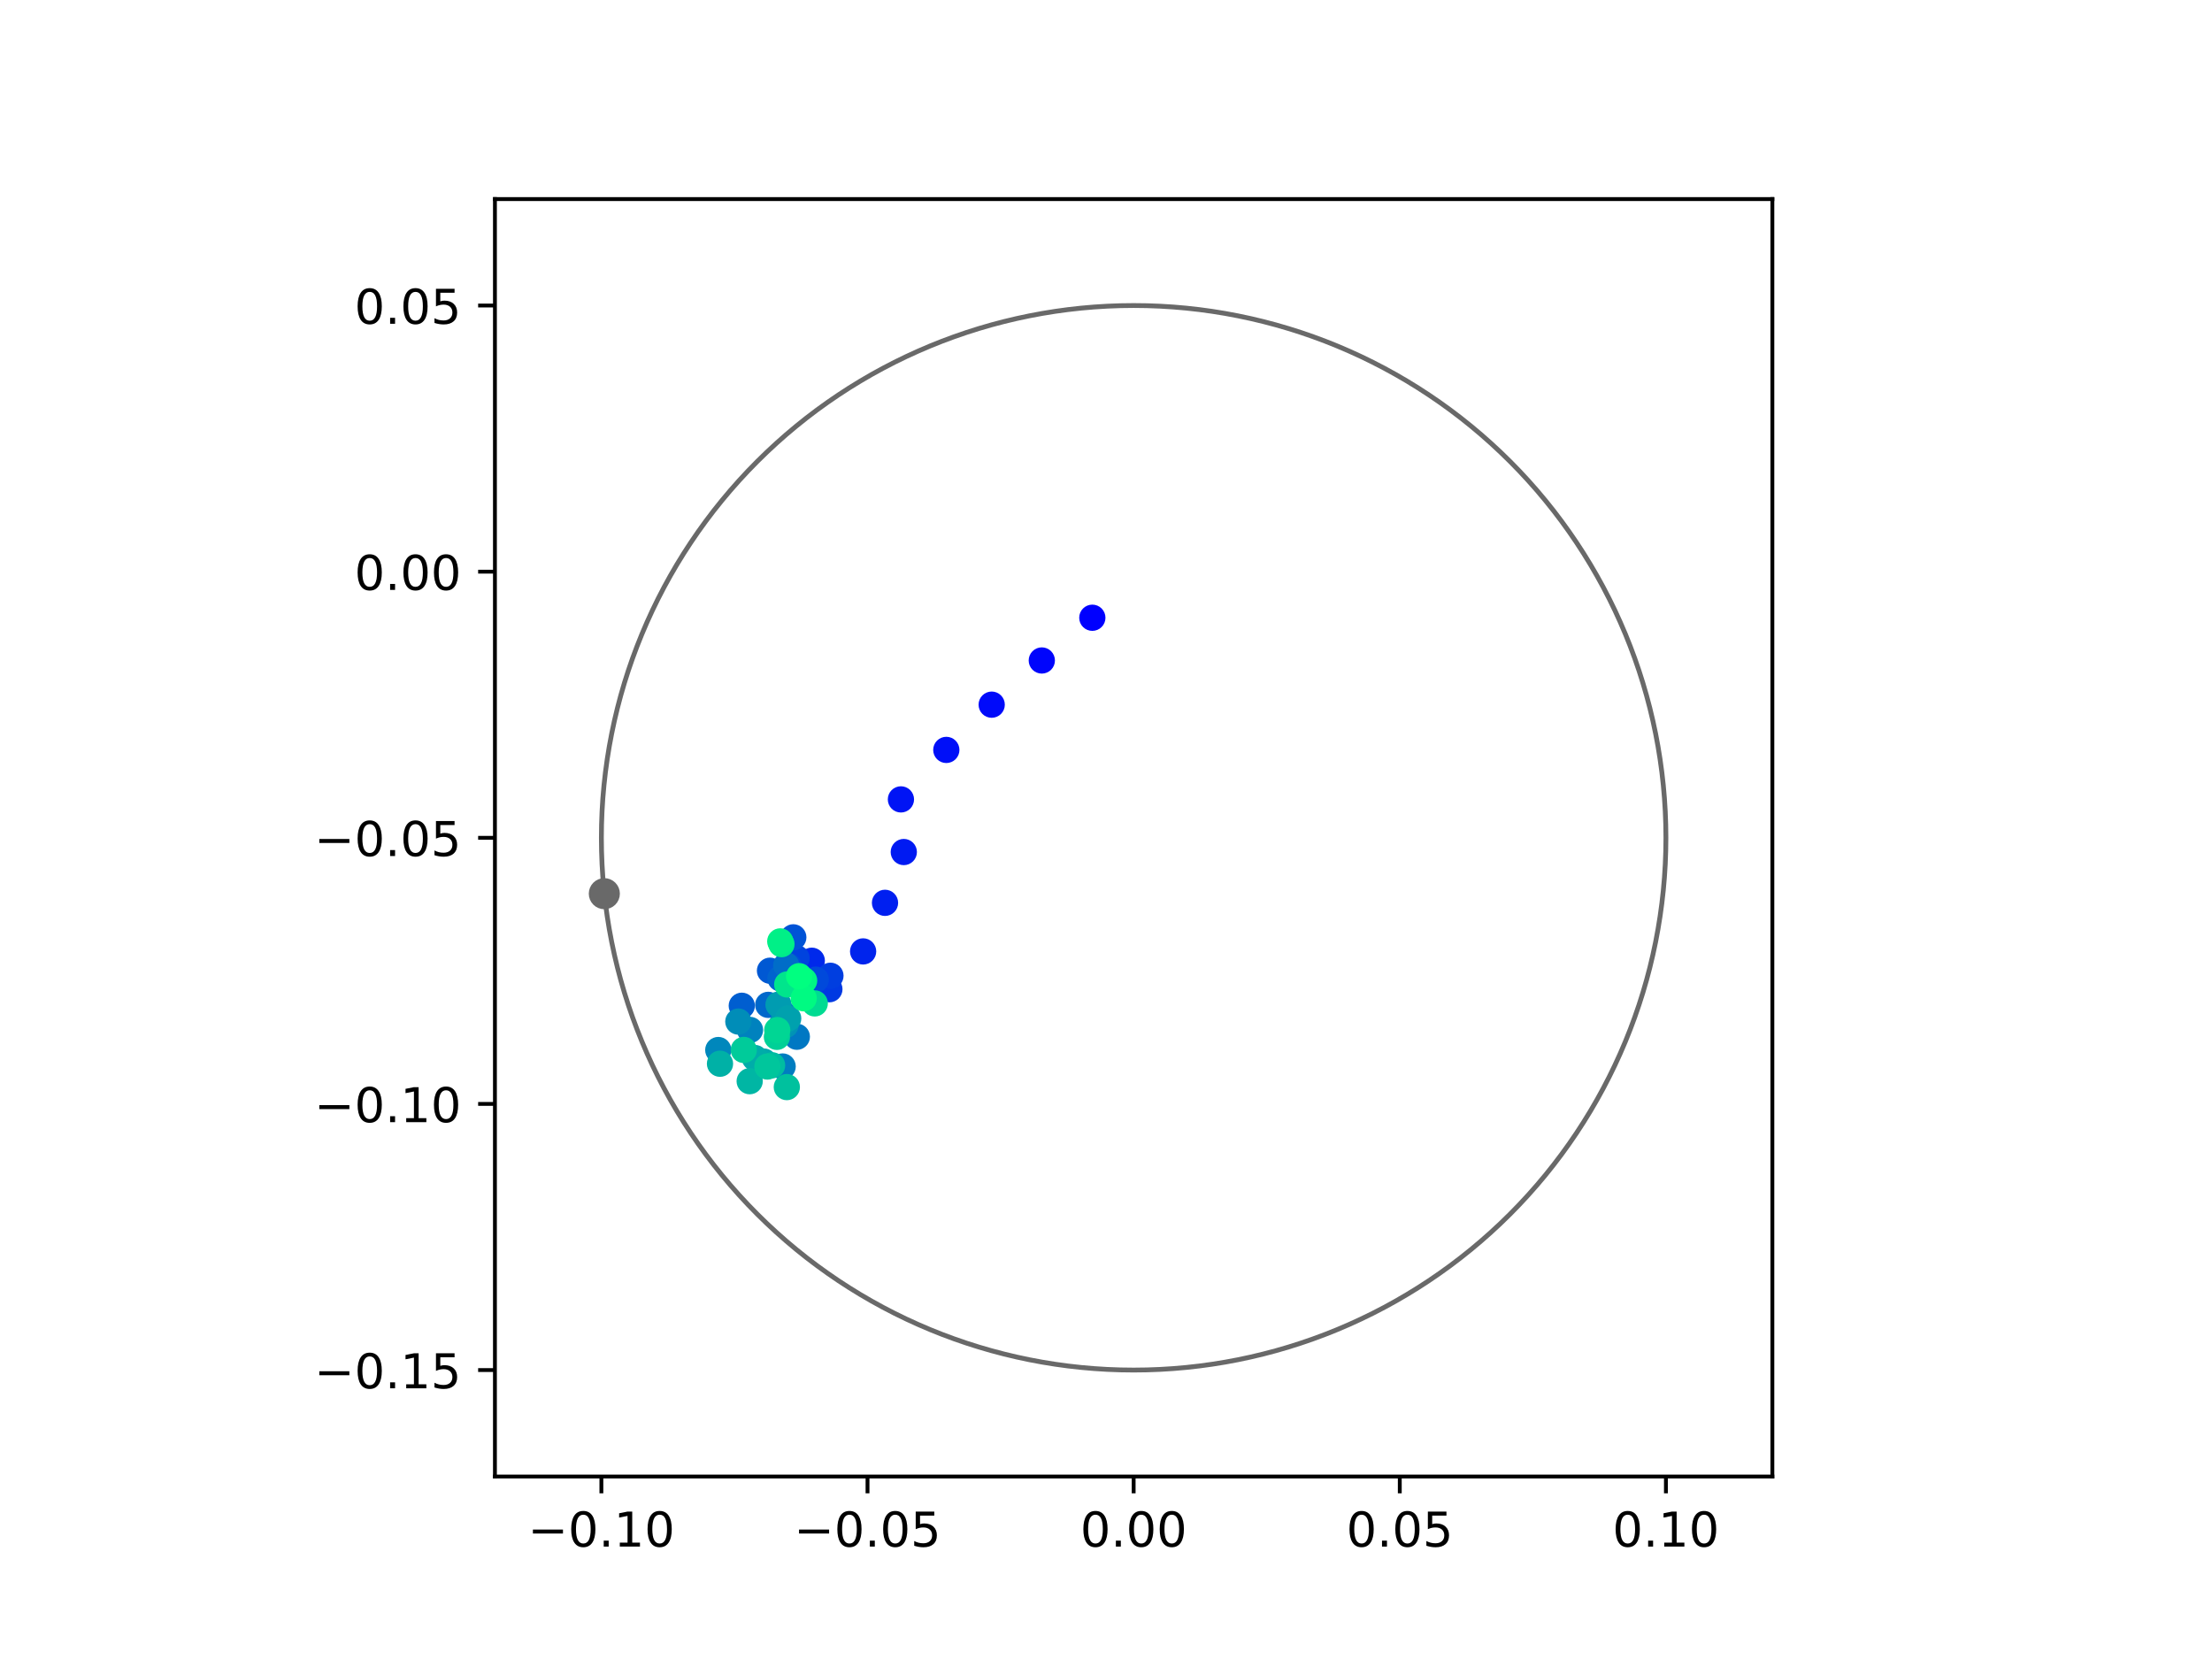<?xml version="1.0" encoding="utf-8" standalone="no"?>
<!DOCTYPE svg PUBLIC "-//W3C//DTD SVG 1.1//EN"
  "http://www.w3.org/Graphics/SVG/1.1/DTD/svg11.dtd">
<!-- Created with matplotlib (https://matplotlib.org/) -->
<svg height="345.6pt" version="1.1" viewBox="0 0 460.8 345.6" width="460.8pt" xmlns="http://www.w3.org/2000/svg" xmlns:xlink="http://www.w3.org/1999/xlink">
 <defs>
  <style type="text/css">
*{stroke-linecap:butt;stroke-linejoin:round;}
  </style>
 </defs>
 <g id="figure_1">
  <g id="patch_1">
   <path d="M 0 345.6 
L 460.8 345.6 
L 460.8 0 
L 0 0 
z
" style="fill:#ffffff;"/>
  </g>
  <g id="axes_1">
   <g id="patch_2">
    <path d="M 103.104 307.584 
L 369.216 307.584 
L 369.216 41.472 
L 103.104 41.472 
z
" style="fill:#ffffff;"/>
   </g>
   <g id="PathCollection_1">
    <defs>
     <path d="M 0 2.236 
C 0.593 2.236 1.162 2 1.581 1.581 
C 2 1.162 2.236 0.593 2.236 0 
C 2.236 -0.593 2 -1.162 1.581 -1.581 
C 1.162 -2 0.593 -2.236 0 -2.236 
C -0.593 -2.236 -1.162 -2 -1.581 -1.581 
C -2 -1.162 -2.236 -0.593 -2.236 0 
C -2.236 0.593 -2 1.162 -1.581 1.581 
C -1.162 2 -0.593 2.236 0 2.236 
z
" id="C0_0_fce21103ec"/>
    </defs>
    <g clip-path="url(#p3e342edfd7)">
     <use style="fill:#0000ff;stroke:#0000ff;" x="227.552" xlink:href="#C0_0_fce21103ec" y="128.689"/>
    </g>
    <g clip-path="url(#p3e342edfd7)">
     <use style="fill:#0005fc;stroke:#0005fc;" x="217.028" xlink:href="#C0_0_fce21103ec" y="137.59"/>
    </g>
    <g clip-path="url(#p3e342edfd7)">
     <use style="fill:#000afa;stroke:#000afa;" x="206.588" xlink:href="#C0_0_fce21103ec" y="146.797"/>
    </g>
    <g clip-path="url(#p3e342edfd7)">
     <use style="fill:#000ff8;stroke:#000ff8;" x="197.135" xlink:href="#C0_0_fce21103ec" y="156.221"/>
    </g>
    <g clip-path="url(#p3e342edfd7)">
     <use style="fill:#0014f5;stroke:#0014f5;" x="187.679" xlink:href="#C0_0_fce21103ec" y="166.528"/>
    </g>
    <g clip-path="url(#p3e342edfd7)">
     <use style="fill:#001af2;stroke:#001af2;" x="188.277" xlink:href="#C0_0_fce21103ec" y="177.493"/>
    </g>
    <g clip-path="url(#p3e342edfd7)">
     <use style="fill:#001ff0;stroke:#001ff0;" x="184.364" xlink:href="#C0_0_fce21103ec" y="188.075"/>
    </g>
    <g clip-path="url(#p3e342edfd7)">
     <use style="fill:#0024ed;stroke:#0024ed;" x="179.803" xlink:href="#C0_0_fce21103ec" y="198.196"/>
    </g>
    <g clip-path="url(#p3e342edfd7)">
     <use style="fill:#0029eb;stroke:#0029eb;" x="169.111" xlink:href="#C0_0_fce21103ec" y="200.137"/>
    </g>
    <g clip-path="url(#p3e342edfd7)">
     <use style="fill:#002fe8;stroke:#002fe8;" x="168.429" xlink:href="#C0_0_fce21103ec" y="206.853"/>
    </g>
    <g clip-path="url(#p3e342edfd7)">
     <use style="fill:#0034e5;stroke:#0034e5;" x="170.59" xlink:href="#C0_0_fce21103ec" y="205.096"/>
    </g>
    <g clip-path="url(#p3e342edfd7)">
     <use style="fill:#0039e2;stroke:#0039e2;" x="172.775" xlink:href="#C0_0_fce21103ec" y="206.072"/>
    </g>
    <g clip-path="url(#p3e342edfd7)">
     <use style="fill:#003ee0;stroke:#003ee0;" x="172.996" xlink:href="#C0_0_fce21103ec" y="203.27"/>
    </g>
    <g clip-path="url(#p3e342edfd7)">
     <use style="fill:#0043de;stroke:#0043de;" x="165.937" xlink:href="#C0_0_fce21103ec" y="199.607"/>
    </g>
    <g clip-path="url(#p3e342edfd7)">
     <use style="fill:#0049db;stroke:#0049db;" x="169.94" xlink:href="#C0_0_fce21103ec" y="204.08"/>
    </g>
    <g clip-path="url(#p3e342edfd7)">
     <use style="fill:#004ed8;stroke:#004ed8;" x="164.294" xlink:href="#C0_0_fce21103ec" y="201.258"/>
    </g>
    <g clip-path="url(#p3e342edfd7)">
     <use style="fill:#0053d6;stroke:#0053d6;" x="165.259" xlink:href="#C0_0_fce21103ec" y="195.264"/>
    </g>
    <g clip-path="url(#p3e342edfd7)">
     <use style="fill:#0058d3;stroke:#0058d3;" x="160.402" xlink:href="#C0_0_fce21103ec" y="202.217"/>
    </g>
    <g clip-path="url(#p3e342edfd7)">
     <use style="fill:#005ed0;stroke:#005ed0;" x="154.526" xlink:href="#C0_0_fce21103ec" y="209.517"/>
    </g>
    <g clip-path="url(#p3e342edfd7)">
     <use style="fill:#0063ce;stroke:#0063ce;" x="162.578" xlink:href="#C0_0_fce21103ec" y="203.832"/>
    </g>
    <g clip-path="url(#p3e342edfd7)">
     <use style="fill:#0068cb;stroke:#0068cb;" x="160.033" xlink:href="#C0_0_fce21103ec" y="209.33"/>
    </g>
    <g clip-path="url(#p3e342edfd7)">
     <use style="fill:#006dc8;stroke:#006dc8;" x="163.786" xlink:href="#C0_0_fce21103ec" y="201.111"/>
    </g>
    <g clip-path="url(#p3e342edfd7)">
     <use style="fill:#0072c6;stroke:#0072c6;" x="163.284" xlink:href="#C0_0_fce21103ec" y="211.312"/>
    </g>
    <g clip-path="url(#p3e342edfd7)">
     <use style="fill:#0078c3;stroke:#0078c3;" x="165.995" xlink:href="#C0_0_fce21103ec" y="215.973"/>
    </g>
    <g clip-path="url(#p3e342edfd7)">
     <use style="fill:#007dc0;stroke:#007dc0;" x="163.04" xlink:href="#C0_0_fce21103ec" y="222.17"/>
    </g>
    <g clip-path="url(#p3e342edfd7)">
     <use style="fill:#0082be;stroke:#0082be;" x="156.242" xlink:href="#C0_0_fce21103ec" y="214.556"/>
    </g>
    <g clip-path="url(#p3e342edfd7)">
     <use style="fill:#0087bc;stroke:#0087bc;" x="149.63" xlink:href="#C0_0_fce21103ec" y="218.74"/>
    </g>
    <g clip-path="url(#p3e342edfd7)">
     <use style="fill:#008db8;stroke:#008db8;" x="153.807" xlink:href="#C0_0_fce21103ec" y="212.812"/>
    </g>
    <g clip-path="url(#p3e342edfd7)">
     <use style="fill:#0092b6;stroke:#0092b6;" x="163.648" xlink:href="#C0_0_fce21103ec" y="213.521"/>
    </g>
    <g clip-path="url(#p3e342edfd7)">
     <use style="fill:#0097b3;stroke:#0097b3;" x="162.928" xlink:href="#C0_0_fce21103ec" y="213.322"/>
    </g>
    <g clip-path="url(#p3e342edfd7)">
     <use style="fill:#009cb1;stroke:#009cb1;" x="162.181" xlink:href="#C0_0_fce21103ec" y="209.276"/>
    </g>
    <g clip-path="url(#p3e342edfd7)">
     <use style="fill:#00a1ae;stroke:#00a1ae;" x="164.194" xlink:href="#C0_0_fce21103ec" y="212.163"/>
    </g>
    <g clip-path="url(#p3e342edfd7)">
     <use style="fill:#00a7ac;stroke:#00a7ac;" x="159.137" xlink:href="#C0_0_fce21103ec" y="221.144"/>
    </g>
    <g clip-path="url(#p3e342edfd7)">
     <use style="fill:#00aca9;stroke:#00aca9;" x="157.249" xlink:href="#C0_0_fce21103ec" y="220.399"/>
    </g>
    <g clip-path="url(#p3e342edfd7)">
     <use style="fill:#00b1a6;stroke:#00b1a6;" x="149.988" xlink:href="#C0_0_fce21103ec" y="221.595"/>
    </g>
    <g clip-path="url(#p3e342edfd7)">
     <use style="fill:#00b6a4;stroke:#00b6a4;" x="156.172" xlink:href="#C0_0_fce21103ec" y="225.231"/>
    </g>
    <g clip-path="url(#p3e342edfd7)">
     <use style="fill:#00bca1;stroke:#00bca1;" x="160.845" xlink:href="#C0_0_fce21103ec" y="221.918"/>
    </g>
    <g clip-path="url(#p3e342edfd7)">
     <use style="fill:#00c19e;stroke:#00c19e;" x="163.91" xlink:href="#C0_0_fce21103ec" y="226.461"/>
    </g>
    <g clip-path="url(#p3e342edfd7)">
     <use style="fill:#00c69c;stroke:#00c69c;" x="159.862" xlink:href="#C0_0_fce21103ec" y="222.18"/>
    </g>
    <g clip-path="url(#p3e342edfd7)">
     <use style="fill:#00cb9a;stroke:#00cb9a;" x="154.941" xlink:href="#C0_0_fce21103ec" y="218.72"/>
    </g>
    <g clip-path="url(#p3e342edfd7)">
     <use style="fill:#00d097;stroke:#00d097;" x="161.844" xlink:href="#C0_0_fce21103ec" y="215.999"/>
    </g>
    <g clip-path="url(#p3e342edfd7)">
     <use style="fill:#00d694;stroke:#00d694;" x="161.913" xlink:href="#C0_0_fce21103ec" y="214.585"/>
    </g>
    <g clip-path="url(#p3e342edfd7)">
     <use style="fill:#00db92;stroke:#00db92;" x="169.727" xlink:href="#C0_0_fce21103ec" y="209.027"/>
    </g>
    <g clip-path="url(#p3e342edfd7)">
     <use style="fill:#00e08f;stroke:#00e08f;" x="167.108" xlink:href="#C0_0_fce21103ec" y="203.975"/>
    </g>
    <g clip-path="url(#p3e342edfd7)">
     <use style="fill:#00e58c;stroke:#00e58c;" x="163.993" xlink:href="#C0_0_fce21103ec" y="205.078"/>
    </g>
    <g clip-path="url(#p3e342edfd7)">
     <use style="fill:#00eb8a;stroke:#00eb8a;" x="162.797" xlink:href="#C0_0_fce21103ec" y="196.686"/>
    </g>
    <g clip-path="url(#p3e342edfd7)">
     <use style="fill:#00f087;stroke:#00f087;" x="162.542" xlink:href="#C0_0_fce21103ec" y="196.11"/>
    </g>
    <g clip-path="url(#p3e342edfd7)">
     <use style="fill:#00f584;stroke:#00f584;" x="167.519" xlink:href="#C0_0_fce21103ec" y="204.27"/>
    </g>
    <g clip-path="url(#p3e342edfd7)">
     <use style="fill:#00fa82;stroke:#00fa82;" x="167.423" xlink:href="#C0_0_fce21103ec" y="207.963"/>
    </g>
    <g clip-path="url(#p3e342edfd7)">
     <use style="fill:#00ff80;stroke:#00ff80;" x="166.471" xlink:href="#C0_0_fce21103ec" y="203.356"/>
    </g>
   </g>
   <g id="PathCollection_2">
    <defs>
     <path d="M 0 2.739 
C 0.726 2.739 1.423 2.45 1.936 1.936 
C 2.45 1.423 2.739 0.726 2.739 0 
C 2.739 -0.726 2.45 -1.423 1.936 -1.936 
C 1.423 -2.45 0.726 -2.739 0 -2.739 
C -0.726 -2.739 -1.423 -2.45 -1.936 -1.936 
C -2.45 -1.423 -2.739 -0.726 -2.739 0 
C -2.739 0.726 -2.45 1.423 -1.936 1.936 
C -1.423 2.45 -0.726 2.739 0 2.739 
z
" id="md9ef8847f1" style="stroke:#696969;"/>
    </defs>
    <g clip-path="url(#p3e342edfd7)">
     <use style="fill:#696969;stroke:#696969;" x="125.893" xlink:href="#md9ef8847f1" y="186.169"/>
    </g>
   </g>
   <g id="patch_3">
    <path clip-path="url(#p3e342edfd7)" d="M 236.16 285.408 
C 265.566 285.408 293.771 273.725 314.564 252.932 
C 335.357 232.139 347.04 203.934 347.04 174.528 
C 347.04 145.122 335.357 116.917 314.564 96.124 
C 293.771 75.331 265.566 63.648 236.16 63.648 
C 206.754 63.648 178.549 75.331 157.756 96.124 
C 136.963 116.917 125.28 145.122 125.28 174.528 
C 125.28 203.934 136.963 232.139 157.756 252.932 
C 178.549 273.725 206.754 285.408 236.16 285.408 
z
" style="fill:none;stroke:#696969;stroke-linejoin:miter;"/>
   </g>
   <g id="matplotlib.axis_1">
    <g id="xtick_1">
     <g id="line2d_1">
      <defs>
       <path d="M 0 0 
L 0 3.5 
" id="m4aa9eba913" style="stroke:#000000;stroke-width:0.8;"/>
      </defs>
      <g>
       <use style="stroke:#000000;stroke-width:0.8;" x="125.28" xlink:href="#m4aa9eba913" y="307.584"/>
      </g>
     </g>
     <g id="text_1">
      <!-- −0.10 -->
      <defs>
       <path d="M 10.594 35.5 
L 73.188 35.5 
L 73.188 27.203 
L 10.594 27.203 
z
" id="DejaVuSans-8722"/>
       <path d="M 31.781 66.406 
Q 24.172 66.406 20.328 58.906 
Q 16.5 51.422 16.5 36.375 
Q 16.5 21.391 20.328 13.891 
Q 24.172 6.391 31.781 6.391 
Q 39.453 6.391 43.281 13.891 
Q 47.125 21.391 47.125 36.375 
Q 47.125 51.422 43.281 58.906 
Q 39.453 66.406 31.781 66.406 
z
M 31.781 74.219 
Q 44.047 74.219 50.516 64.516 
Q 56.984 54.828 56.984 36.375 
Q 56.984 17.969 50.516 8.266 
Q 44.047 -1.422 31.781 -1.422 
Q 19.531 -1.422 13.062 8.266 
Q 6.594 17.969 6.594 36.375 
Q 6.594 54.828 13.062 64.516 
Q 19.531 74.219 31.781 74.219 
z
" id="DejaVuSans-48"/>
       <path d="M 10.688 12.406 
L 21 12.406 
L 21 0 
L 10.688 0 
z
" id="DejaVuSans-46"/>
       <path d="M 12.406 8.297 
L 28.516 8.297 
L 28.516 63.922 
L 10.984 60.406 
L 10.984 69.391 
L 28.422 72.906 
L 38.281 72.906 
L 38.281 8.297 
L 54.391 8.297 
L 54.391 0 
L 12.406 0 
z
" id="DejaVuSans-49"/>
      </defs>
      <g transform="translate(109.957 322.182)scale(0.1 -0.1)">
       <use xlink:href="#DejaVuSans-8722"/>
       <use x="83.789" xlink:href="#DejaVuSans-48"/>
       <use x="147.412" xlink:href="#DejaVuSans-46"/>
       <use x="179.199" xlink:href="#DejaVuSans-49"/>
       <use x="242.822" xlink:href="#DejaVuSans-48"/>
      </g>
     </g>
    </g>
    <g id="xtick_2">
     <g id="line2d_2">
      <g>
       <use style="stroke:#000000;stroke-width:0.8;" x="180.72" xlink:href="#m4aa9eba913" y="307.584"/>
      </g>
     </g>
     <g id="text_2">
      <!-- −0.05 -->
      <defs>
       <path d="M 10.797 72.906 
L 49.516 72.906 
L 49.516 64.594 
L 19.828 64.594 
L 19.828 46.734 
Q 21.969 47.469 24.109 47.828 
Q 26.266 48.188 28.422 48.188 
Q 40.625 48.188 47.75 41.5 
Q 54.891 34.812 54.891 23.391 
Q 54.891 11.625 47.562 5.094 
Q 40.234 -1.422 26.906 -1.422 
Q 22.312 -1.422 17.547 -0.641 
Q 12.797 0.141 7.719 1.703 
L 7.719 11.625 
Q 12.109 9.234 16.797 8.062 
Q 21.484 6.891 26.703 6.891 
Q 35.156 6.891 40.078 11.328 
Q 45.016 15.766 45.016 23.391 
Q 45.016 31 40.078 35.438 
Q 35.156 39.891 26.703 39.891 
Q 22.75 39.891 18.812 39.016 
Q 14.891 38.141 10.797 36.281 
z
" id="DejaVuSans-53"/>
      </defs>
      <g transform="translate(165.397 322.182)scale(0.1 -0.1)">
       <use xlink:href="#DejaVuSans-8722"/>
       <use x="83.789" xlink:href="#DejaVuSans-48"/>
       <use x="147.412" xlink:href="#DejaVuSans-46"/>
       <use x="179.199" xlink:href="#DejaVuSans-48"/>
       <use x="242.822" xlink:href="#DejaVuSans-53"/>
      </g>
     </g>
    </g>
    <g id="xtick_3">
     <g id="line2d_3">
      <g>
       <use style="stroke:#000000;stroke-width:0.8;" x="236.16" xlink:href="#m4aa9eba913" y="307.584"/>
      </g>
     </g>
     <g id="text_3">
      <!-- 0.00 -->
      <g transform="translate(225.027 322.182)scale(0.1 -0.1)">
       <use xlink:href="#DejaVuSans-48"/>
       <use x="63.623" xlink:href="#DejaVuSans-46"/>
       <use x="95.41" xlink:href="#DejaVuSans-48"/>
       <use x="159.033" xlink:href="#DejaVuSans-48"/>
      </g>
     </g>
    </g>
    <g id="xtick_4">
     <g id="line2d_4">
      <g>
       <use style="stroke:#000000;stroke-width:0.8;" x="291.6" xlink:href="#m4aa9eba913" y="307.584"/>
      </g>
     </g>
     <g id="text_4">
      <!-- 0.05 -->
      <g transform="translate(280.467 322.182)scale(0.1 -0.1)">
       <use xlink:href="#DejaVuSans-48"/>
       <use x="63.623" xlink:href="#DejaVuSans-46"/>
       <use x="95.41" xlink:href="#DejaVuSans-48"/>
       <use x="159.033" xlink:href="#DejaVuSans-53"/>
      </g>
     </g>
    </g>
    <g id="xtick_5">
     <g id="line2d_5">
      <g>
       <use style="stroke:#000000;stroke-width:0.8;" x="347.04" xlink:href="#m4aa9eba913" y="307.584"/>
      </g>
     </g>
     <g id="text_5">
      <!-- 0.10 -->
      <g transform="translate(335.907 322.182)scale(0.1 -0.1)">
       <use xlink:href="#DejaVuSans-48"/>
       <use x="63.623" xlink:href="#DejaVuSans-46"/>
       <use x="95.41" xlink:href="#DejaVuSans-49"/>
       <use x="159.033" xlink:href="#DejaVuSans-48"/>
      </g>
     </g>
    </g>
   </g>
   <g id="matplotlib.axis_2">
    <g id="ytick_1">
     <g id="line2d_6">
      <defs>
       <path d="M 0 0 
L -3.5 0 
" id="mf5b203d322" style="stroke:#000000;stroke-width:0.8;"/>
      </defs>
      <g>
       <use style="stroke:#000000;stroke-width:0.8;" x="103.104" xlink:href="#mf5b203d322" y="285.408"/>
      </g>
     </g>
     <g id="text_6">
      <!-- −0.15 -->
      <g transform="translate(65.459 289.207)scale(0.1 -0.1)">
       <use xlink:href="#DejaVuSans-8722"/>
       <use x="83.789" xlink:href="#DejaVuSans-48"/>
       <use x="147.412" xlink:href="#DejaVuSans-46"/>
       <use x="179.199" xlink:href="#DejaVuSans-49"/>
       <use x="242.822" xlink:href="#DejaVuSans-53"/>
      </g>
     </g>
    </g>
    <g id="ytick_2">
     <g id="line2d_7">
      <g>
       <use style="stroke:#000000;stroke-width:0.8;" x="103.104" xlink:href="#mf5b203d322" y="229.968"/>
      </g>
     </g>
     <g id="text_7">
      <!-- −0.10 -->
      <g transform="translate(65.459 233.767)scale(0.1 -0.1)">
       <use xlink:href="#DejaVuSans-8722"/>
       <use x="83.789" xlink:href="#DejaVuSans-48"/>
       <use x="147.412" xlink:href="#DejaVuSans-46"/>
       <use x="179.199" xlink:href="#DejaVuSans-49"/>
       <use x="242.822" xlink:href="#DejaVuSans-48"/>
      </g>
     </g>
    </g>
    <g id="ytick_3">
     <g id="line2d_8">
      <g>
       <use style="stroke:#000000;stroke-width:0.8;" x="103.104" xlink:href="#mf5b203d322" y="174.528"/>
      </g>
     </g>
     <g id="text_8">
      <!-- −0.05 -->
      <g transform="translate(65.459 178.327)scale(0.1 -0.1)">
       <use xlink:href="#DejaVuSans-8722"/>
       <use x="83.789" xlink:href="#DejaVuSans-48"/>
       <use x="147.412" xlink:href="#DejaVuSans-46"/>
       <use x="179.199" xlink:href="#DejaVuSans-48"/>
       <use x="242.822" xlink:href="#DejaVuSans-53"/>
      </g>
     </g>
    </g>
    <g id="ytick_4">
     <g id="line2d_9">
      <g>
       <use style="stroke:#000000;stroke-width:0.8;" x="103.104" xlink:href="#mf5b203d322" y="119.088"/>
      </g>
     </g>
     <g id="text_9">
      <!-- 0.00 -->
      <g transform="translate(73.838 122.887)scale(0.1 -0.1)">
       <use xlink:href="#DejaVuSans-48"/>
       <use x="63.623" xlink:href="#DejaVuSans-46"/>
       <use x="95.41" xlink:href="#DejaVuSans-48"/>
       <use x="159.033" xlink:href="#DejaVuSans-48"/>
      </g>
     </g>
    </g>
    <g id="ytick_5">
     <g id="line2d_10">
      <g>
       <use style="stroke:#000000;stroke-width:0.8;" x="103.104" xlink:href="#mf5b203d322" y="63.648"/>
      </g>
     </g>
     <g id="text_10">
      <!-- 0.05 -->
      <g transform="translate(73.838 67.447)scale(0.1 -0.1)">
       <use xlink:href="#DejaVuSans-48"/>
       <use x="63.623" xlink:href="#DejaVuSans-46"/>
       <use x="95.41" xlink:href="#DejaVuSans-48"/>
       <use x="159.033" xlink:href="#DejaVuSans-53"/>
      </g>
     </g>
    </g>
   </g>
   <g id="patch_4">
    <path d="M 103.104 307.584 
L 103.104 41.472 
" style="fill:none;stroke:#000000;stroke-linecap:square;stroke-linejoin:miter;stroke-width:0.8;"/>
   </g>
   <g id="patch_5">
    <path d="M 369.216 307.584 
L 369.216 41.472 
" style="fill:none;stroke:#000000;stroke-linecap:square;stroke-linejoin:miter;stroke-width:0.8;"/>
   </g>
   <g id="patch_6">
    <path d="M 103.104 307.584 
L 369.216 307.584 
" style="fill:none;stroke:#000000;stroke-linecap:square;stroke-linejoin:miter;stroke-width:0.8;"/>
   </g>
   <g id="patch_7">
    <path d="M 103.104 41.472 
L 369.216 41.472 
" style="fill:none;stroke:#000000;stroke-linecap:square;stroke-linejoin:miter;stroke-width:0.8;"/>
   </g>
  </g>
 </g>
 <defs>
  <clipPath id="p3e342edfd7">
   <rect height="266.112" width="266.112" x="103.104" y="41.472"/>
  </clipPath>
 </defs>
</svg>
